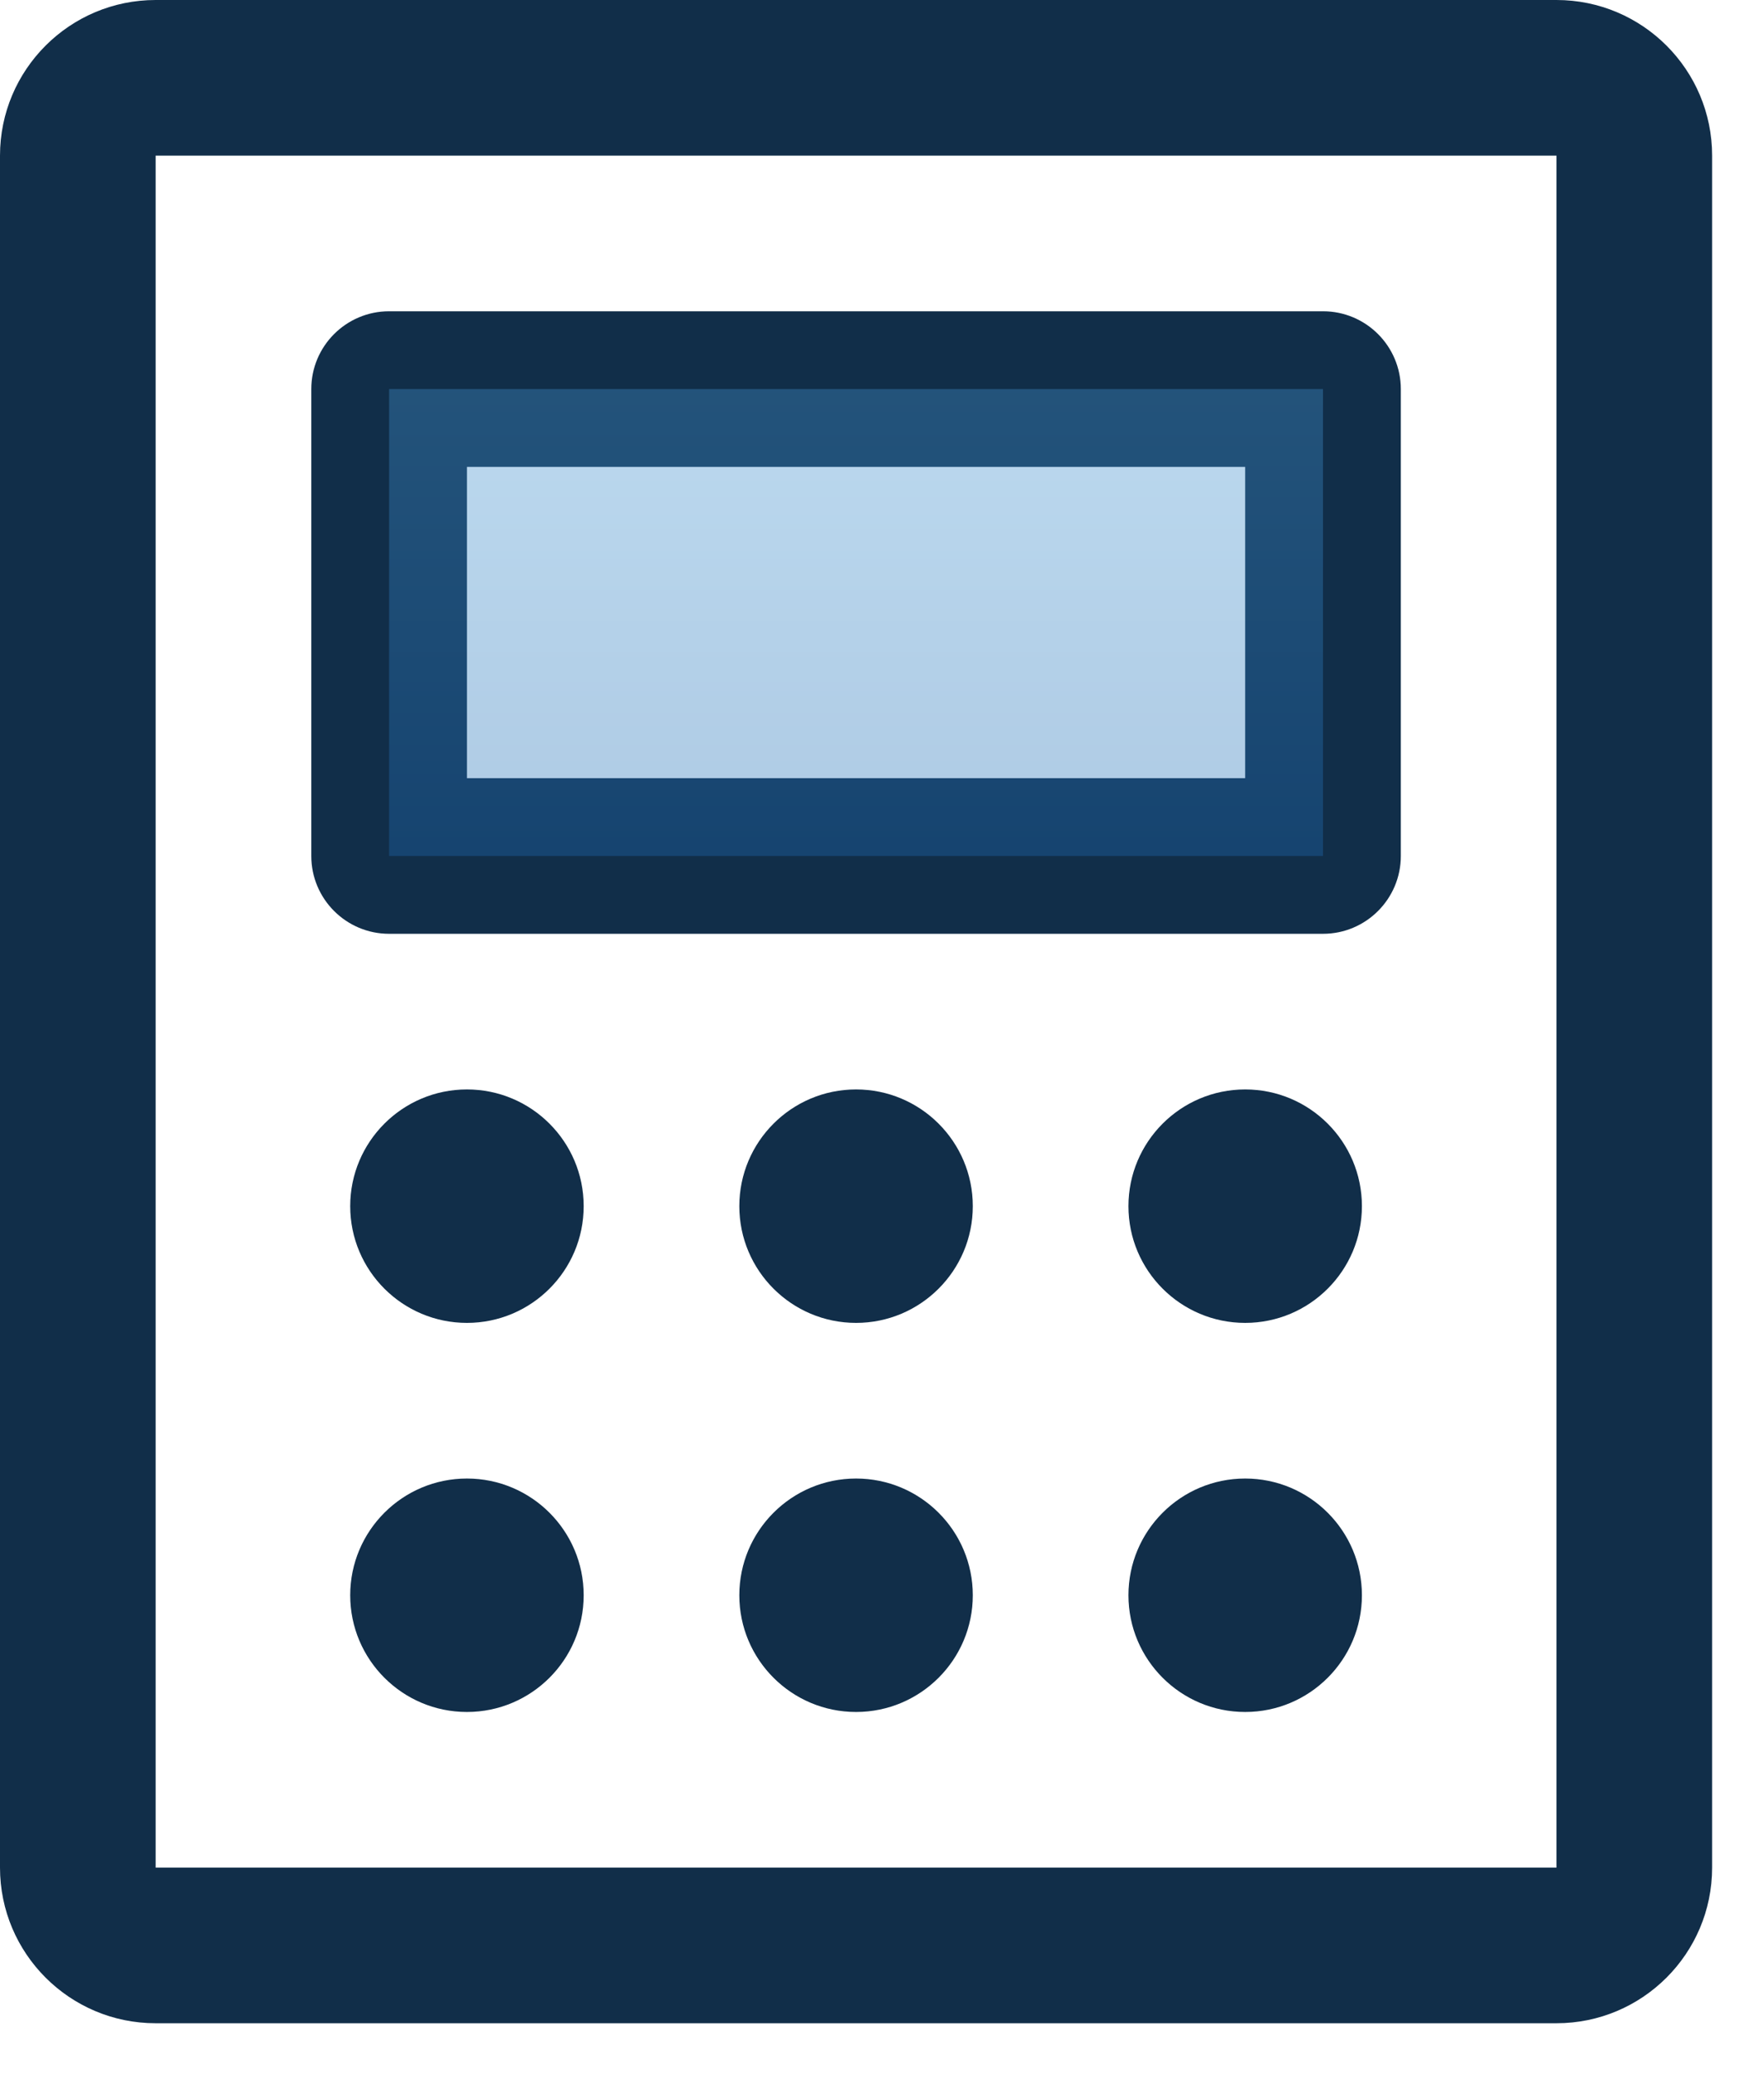 <svg width="17" height="20" viewBox="0 0 17 20" fill="none" xmlns="http://www.w3.org/2000/svg">
<path d="M12 16.5C12.621 16.5 13.125 15.996 13.125 15.375C13.125 14.754 12.621 14.25 12 14.25C11.379 14.25 10.875 14.754 10.875 15.375C10.875 15.996 11.379 16.5 12 16.5Z" fill="#112E49"/>
<path d="M8.25 16.5C8.871 16.5 9.375 15.996 9.375 15.375C9.375 14.754 8.871 14.25 8.25 14.25C7.629 14.25 7.125 14.754 7.125 15.375C7.125 15.996 7.629 16.5 8.25 16.5Z" fill="#112E49"/>
<path d="M4.5 16.5C5.121 16.5 5.625 15.996 5.625 15.375C5.625 14.754 5.121 14.25 4.5 14.25C3.879 14.25 3.375 14.754 3.375 15.375C3.375 15.996 3.879 16.5 4.5 16.5Z" fill="#112E49"/>
<path d="M12 12.75C12.621 12.75 13.125 12.246 13.125 11.625C13.125 11.004 12.621 10.5 12 10.5C11.379 10.5 10.875 11.004 10.875 11.625C10.875 12.246 11.379 12.75 12 12.75Z" fill="#112E49"/>
<path d="M8.25 12.75C8.871 12.75 9.375 12.246 9.375 11.625C9.375 11.004 8.871 10.5 8.25 10.5C7.629 10.5 7.125 11.004 7.125 11.625C7.125 12.246 7.629 12.75 8.25 12.75Z" fill="#112E49"/>
<path d="M4.5 12.75C5.121 12.75 5.625 12.246 5.625 11.625C5.625 11.004 5.121 10.5 4.5 10.5C3.879 10.5 3.375 11.004 3.375 11.625C3.375 12.246 3.879 12.75 4.5 12.75Z" fill="#112E49"/>
<path fill-rule="evenodd" clip-rule="evenodd" d="M15 0C15.828 0 16.5 0.672 16.5 1.5V18C16.5 18.828 15.828 19.5 15 19.5H1.5C0.672 19.5 0 18.828 0 18V1.5C0 0.672 0.672 0 1.5 0L15 0ZM15 18L15 1.5L1.5 1.5L1.5 18H15Z" fill="#112E49"/>
<path fill-rule="evenodd" clip-rule="evenodd" d="M3 3.75C3 3.336 3.336 3 3.75 3H12.75C13.164 3 13.5 3.336 13.5 3.75V8.25C13.5 8.664 13.164 9 12.75 9H3.75C3.336 9 3 8.664 3 8.25V3.75ZM4.5 4.5V7.5H12V4.5H4.5Z" fill="#112E49"/>
<path opacity="0.36" d="M12.75 3.75H3.75V8.25H12.75V3.75Z" fill="url(#paint0_linear_955_12057)"/>
<defs>
<linearGradient id="paint0_linear_955_12057" x1="8.25" y1="3.75" x2="8.25" y2="8.25" gradientUnits="userSpaceOnUse">
<stop stop-color="#4396D2"/>
<stop offset="1" stop-color="#1E6CB4"/>
</linearGradient>
</defs>
</svg>
